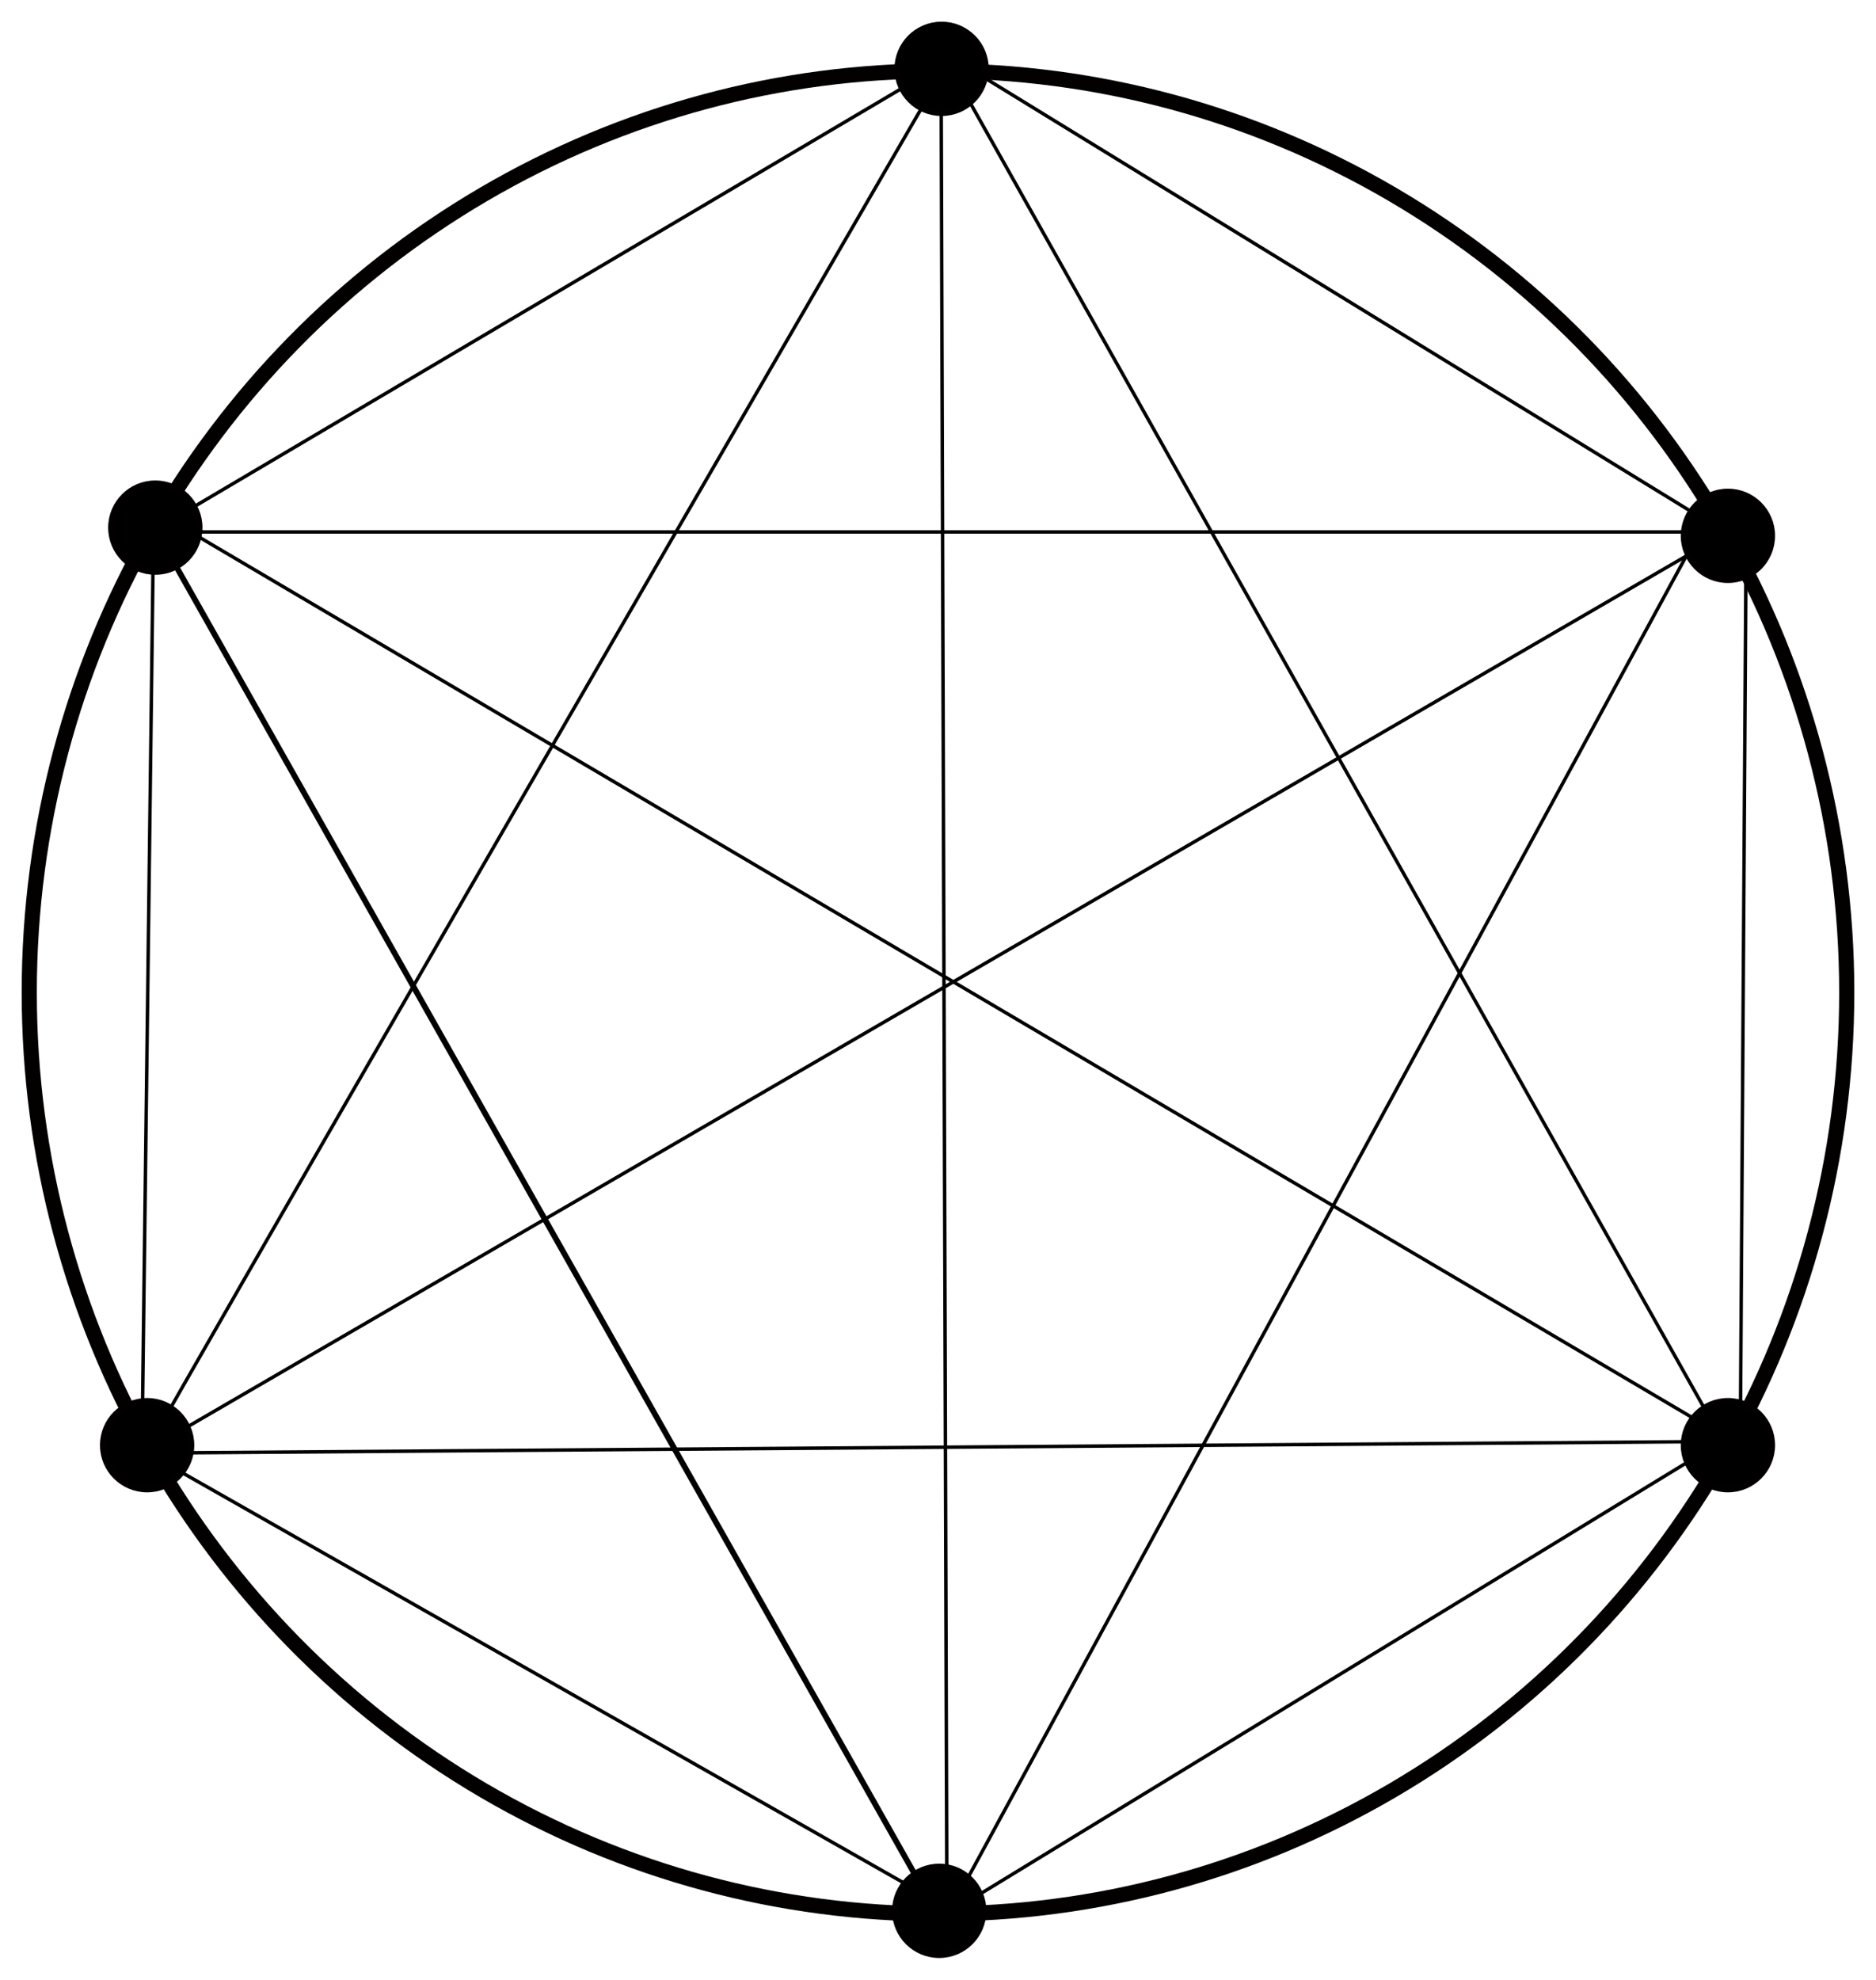 <?xml version="1.0" encoding="UTF-8" standalone="no"?>
<svg
   width="86.572mm"
   height="91.335mm"
   viewBox="0 0 86.572 91.335"
   version="1.1"
   id="svg8"
   inkscape:version="1.1 (c4e8f9e, 2021-05-24)"
   sodipodi:docname="SimTriangle0.svg"
   inkscape:export-filename="/Users/chriswright/desktop/bitmap.png"
   inkscape:export-xdpi="96"
   inkscape:export-ydpi="96"
   xmlns:inkscape="http://www.inkscape.org/namespaces/inkscape"
   xmlns:sodipodi="http://sodipodi.sourceforge.net/DTD/sodipodi-0.dtd"
   xmlns="http://www.w3.org/2000/svg"
   xmlns:svg="http://www.w3.org/2000/svg"
   xmlns:rdf="http://www.w3.org/1999/02/22-rdf-syntax-ns#"
   xmlns:cc="http://creativecommons.org/ns#"
   xmlns:dc="http://purl.org/dc/elements/1.1/">
  <defs
     id="defs2" />
  <sodipodi:namedview
     id="base"
     pagecolor="#ffffff"
     bordercolor="#666666"
     borderopacity="1.0"
     inkscape:pageopacity="1"
     inkscape:pageshadow="2"
     inkscape:zoom="1.4"
     inkscape:cx="140.35714"
     inkscape:cy="205.35714"
     inkscape:document-units="mm"
     inkscape:current-layer="layer1"
     inkscape:document-rotation="0"
     showgrid="true"
     inkscape:snap-global="false"
     inkscape:window-width="1252"
     inkscape:window-height="943"
     inkscape:window-x="238"
     inkscape:window-y="25"
     inkscape:window-maximized="0"
     fit-margin-top="1"
     fit-margin-left="1"
     fit-margin-right="1"
     fit-margin-bottom="1"
     inkscape:pagecheckerboard="0">
    <inkscape:grid
       type="xygrid"
       id="grid12"
       originx="-51.586"
       originy="-70.427" />
  </sodipodi:namedview>
  <g
     inkscape:label="Layer 1"
     inkscape:groupmode="layer"
     id="layer1"
     transform="translate(-51.586,-70.427)">
    <ellipse
       style="fill:none;stroke:#030000;stroke-width:0.699;stroke-miterlimit:4;stroke-dasharray:none;stroke-opacity:1;paint-order:fill markers stroke"
       id="path10"
       cx="94.872"
       cy="116.214"
       rx="41.936"
       ry="42.517" />
    <circle
       style="fill:#000000;fill-opacity:1;stroke:#020000;stroke-width:0.304;stroke-miterlimit:4;stroke-dasharray:none;stroke-opacity:1;paint-order:fill markers stroke"
       id="path837"
       cx="95.038"
       cy="73.603"
       r="2.024" />
    <circle
       style="fill:#000000;fill-opacity:1;stroke:#020000;stroke-width:0.304;stroke-miterlimit:4;stroke-dasharray:none;stroke-opacity:1;paint-order:fill markers stroke"
       id="path837-5"
       cx="94.928"
       cy="158.586"
       r="2.024" />
    <circle
       style="fill:#000000;fill-opacity:1;stroke:#020000;stroke-width:0.304;stroke-miterlimit:4;stroke-dasharray:none;stroke-opacity:1;paint-order:fill markers stroke"
       id="path837-55"
       cx="131.324"
       cy="137.103"
       r="2.024" />
    <circle
       style="fill:#000000;fill-opacity:1;stroke:#020000;stroke-width:0.304;stroke-miterlimit:4;stroke-dasharray:none;stroke-opacity:1;paint-order:fill markers stroke"
       id="path837-0"
       cx="131.324"
       cy="95.148"
       r="2.024" />
    <circle
       style="fill:#000000;fill-opacity:1;stroke:#020000;stroke-width:0.304;stroke-miterlimit:4;stroke-dasharray:none;stroke-opacity:1;paint-order:fill markers stroke"
       id="path837-6"
       cx="58.753"
       cy="94.77"
       r="2.024" />
    <circle
       style="fill:#000000;fill-opacity:1;stroke:#020000;stroke-width:0.304;stroke-miterlimit:4;stroke-dasharray:none;stroke-opacity:1;paint-order:fill markers stroke"
       id="path837-7"
       cx="58.375"
       cy="137.103"
       r="2.024" />
    <path
       style="fill:none;stroke:none;stroke-width:0.265px;stroke-linecap:butt;stroke-linejoin:miter;stroke-opacity:1"
       d="M 58.532,95.148 58.265,136.842 93.544,157.154 Z"
       id="path890" />
    <path
       style="fill:none;stroke:#000000;stroke-width:0.159;stroke-linecap:butt;stroke-linejoin:miter;stroke-opacity:1;stroke-miterlimit:4;stroke-dasharray:none"
       d="M 95.016,73.857 C 58.133,137.467 58.133,137.734 58.133,137.734 l 0.535,-42.763 v 0 h 73.499 v 0 l -0.267,41.427 v 0 l -36.349,22.183 v 0 L 58.4,137.467 v 0 l 72.697,-0.535 v 0 L 95.016,72.788 v 0 l 35.28,21.649 v 0 L 95.283,158.848 v 0 z"
       id="path1237" />
    <path
       style="fill:none;stroke:#000000;stroke-width:0.159;stroke-linecap:butt;stroke-linejoin:miter;stroke-opacity:1;stroke-miterlimit:4;stroke-dasharray:none"
       d="M 94.749,73.59 59.469,94.437 v 0 l 71.628,42.229"
       id="path1239" />
    <path
       style="fill:none;stroke:#000000;stroke-width:0.265px;stroke-linecap:butt;stroke-linejoin:miter;stroke-opacity:1"
       d="M 94.749,158.581 58.667,94.704 v 0"
       id="path1241" />
    <path
       style="fill:none;stroke:#000000;stroke-width:0.159;stroke-linecap:butt;stroke-linejoin:miter;stroke-opacity:1;stroke-miterlimit:4;stroke-dasharray:none"
       d="M 58.535,137.244 131.232,95.016 v 0"
       id="path1035" />
  </g>
</svg>
